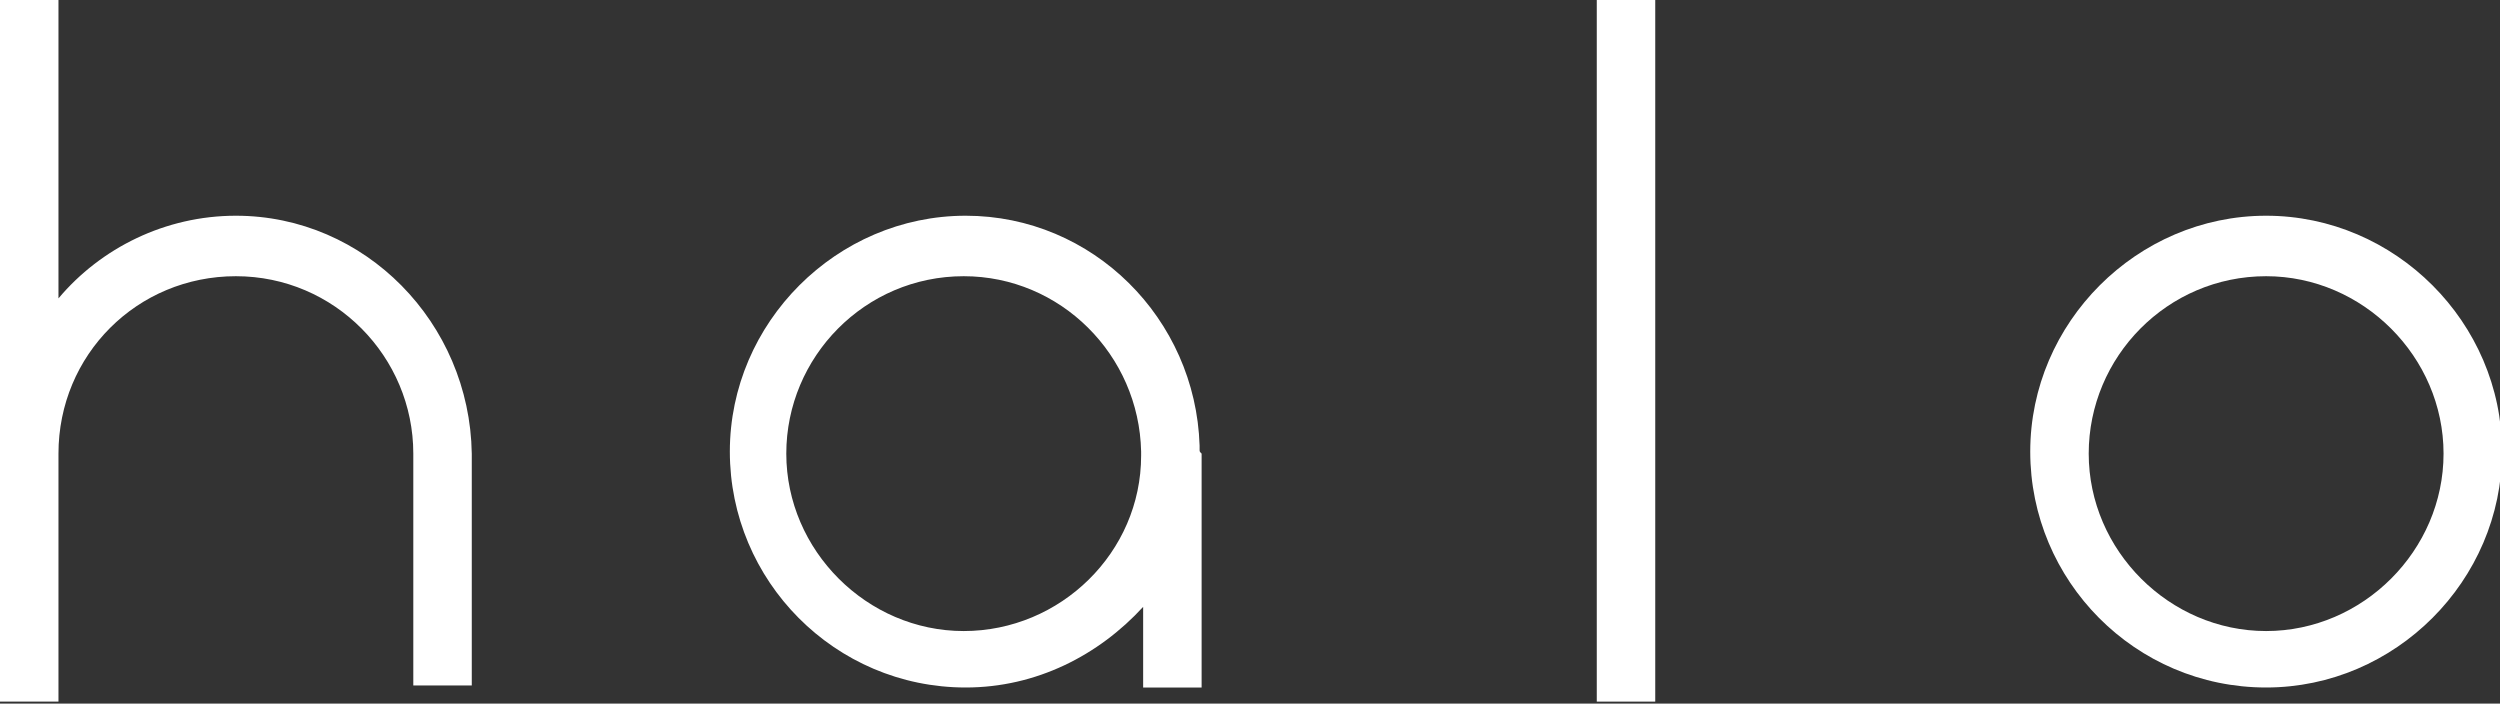 <?xml version="1.0" encoding="utf-8"?>
<!-- Generator: Adobe Illustrator 19.2.1, SVG Export Plug-In . SVG Version: 6.00 Build 0)  -->
<svg version="1.1" id="Layer_1" xmlns="http://www.w3.org/2000/svg" xmlns:xlink="http://www.w3.org/1999/xlink" x="0px" y="0px"
	 viewBox="0 0 124 34.9" style="enable-background:new 0 0 124 34.9;" xml:space="preserve">
<rect x="0" y="0" width="124" height="34.9" fill="#333333" stroke="none"/>
<style type="text/css">
	.st0{fill:#FFFFFF;}
</style>
<g>
	<path class="st0" d="M59.5,22.3v-0.2h0c-0.2-6.3-5.3-11.4-11.6-11.4c-6.4,0-11.7,5.3-11.7,11.7s5.2,11.7,11.7,11.7
		c3.5,0,6.6-1.6,8.8-4v4h2.9V22.6c0,0,0-0.1,0-0.1C59.5,22.4,59.5,22.4,59.5,22.3z M47.8,31.3c-4.8,0-8.8-4-8.8-8.8s3.9-8.8,8.8-8.8
		c4.8,0,8.7,3.9,8.8,8.7v0.2C56.6,27.4,52.6,31.3,47.8,31.3z"/>
	<path class="st0" d="M112.4,10.7c-6.4,0-11.7,5.3-11.7,11.7s5.2,11.7,11.7,11.7c6.4,0,11.7-5.3,11.7-11.7S118.8,10.7,112.4,10.7z
		 M112.4,31.3c-4.8,0-8.8-4-8.8-8.8s3.9-8.8,8.8-8.8c4.8,0,8.8,4,8.8,8.8S117.2,31.3,112.4,31.3z"/>
	<path class="st0" d="M11.7,10.7c-3.5,0-6.7,1.6-8.8,4.1V0H0v34.8h2.9V22.5h0c0-4.9,3.9-8.8,8.8-8.8s8.8,4,8.8,8.8V34h2.9V22.5
		C23.3,16,18.1,10.7,11.7,10.7z"/>
	<rect x="79.2" y="0" class="st0" width="2.9" height="34.8"/>
</g>
</svg>
